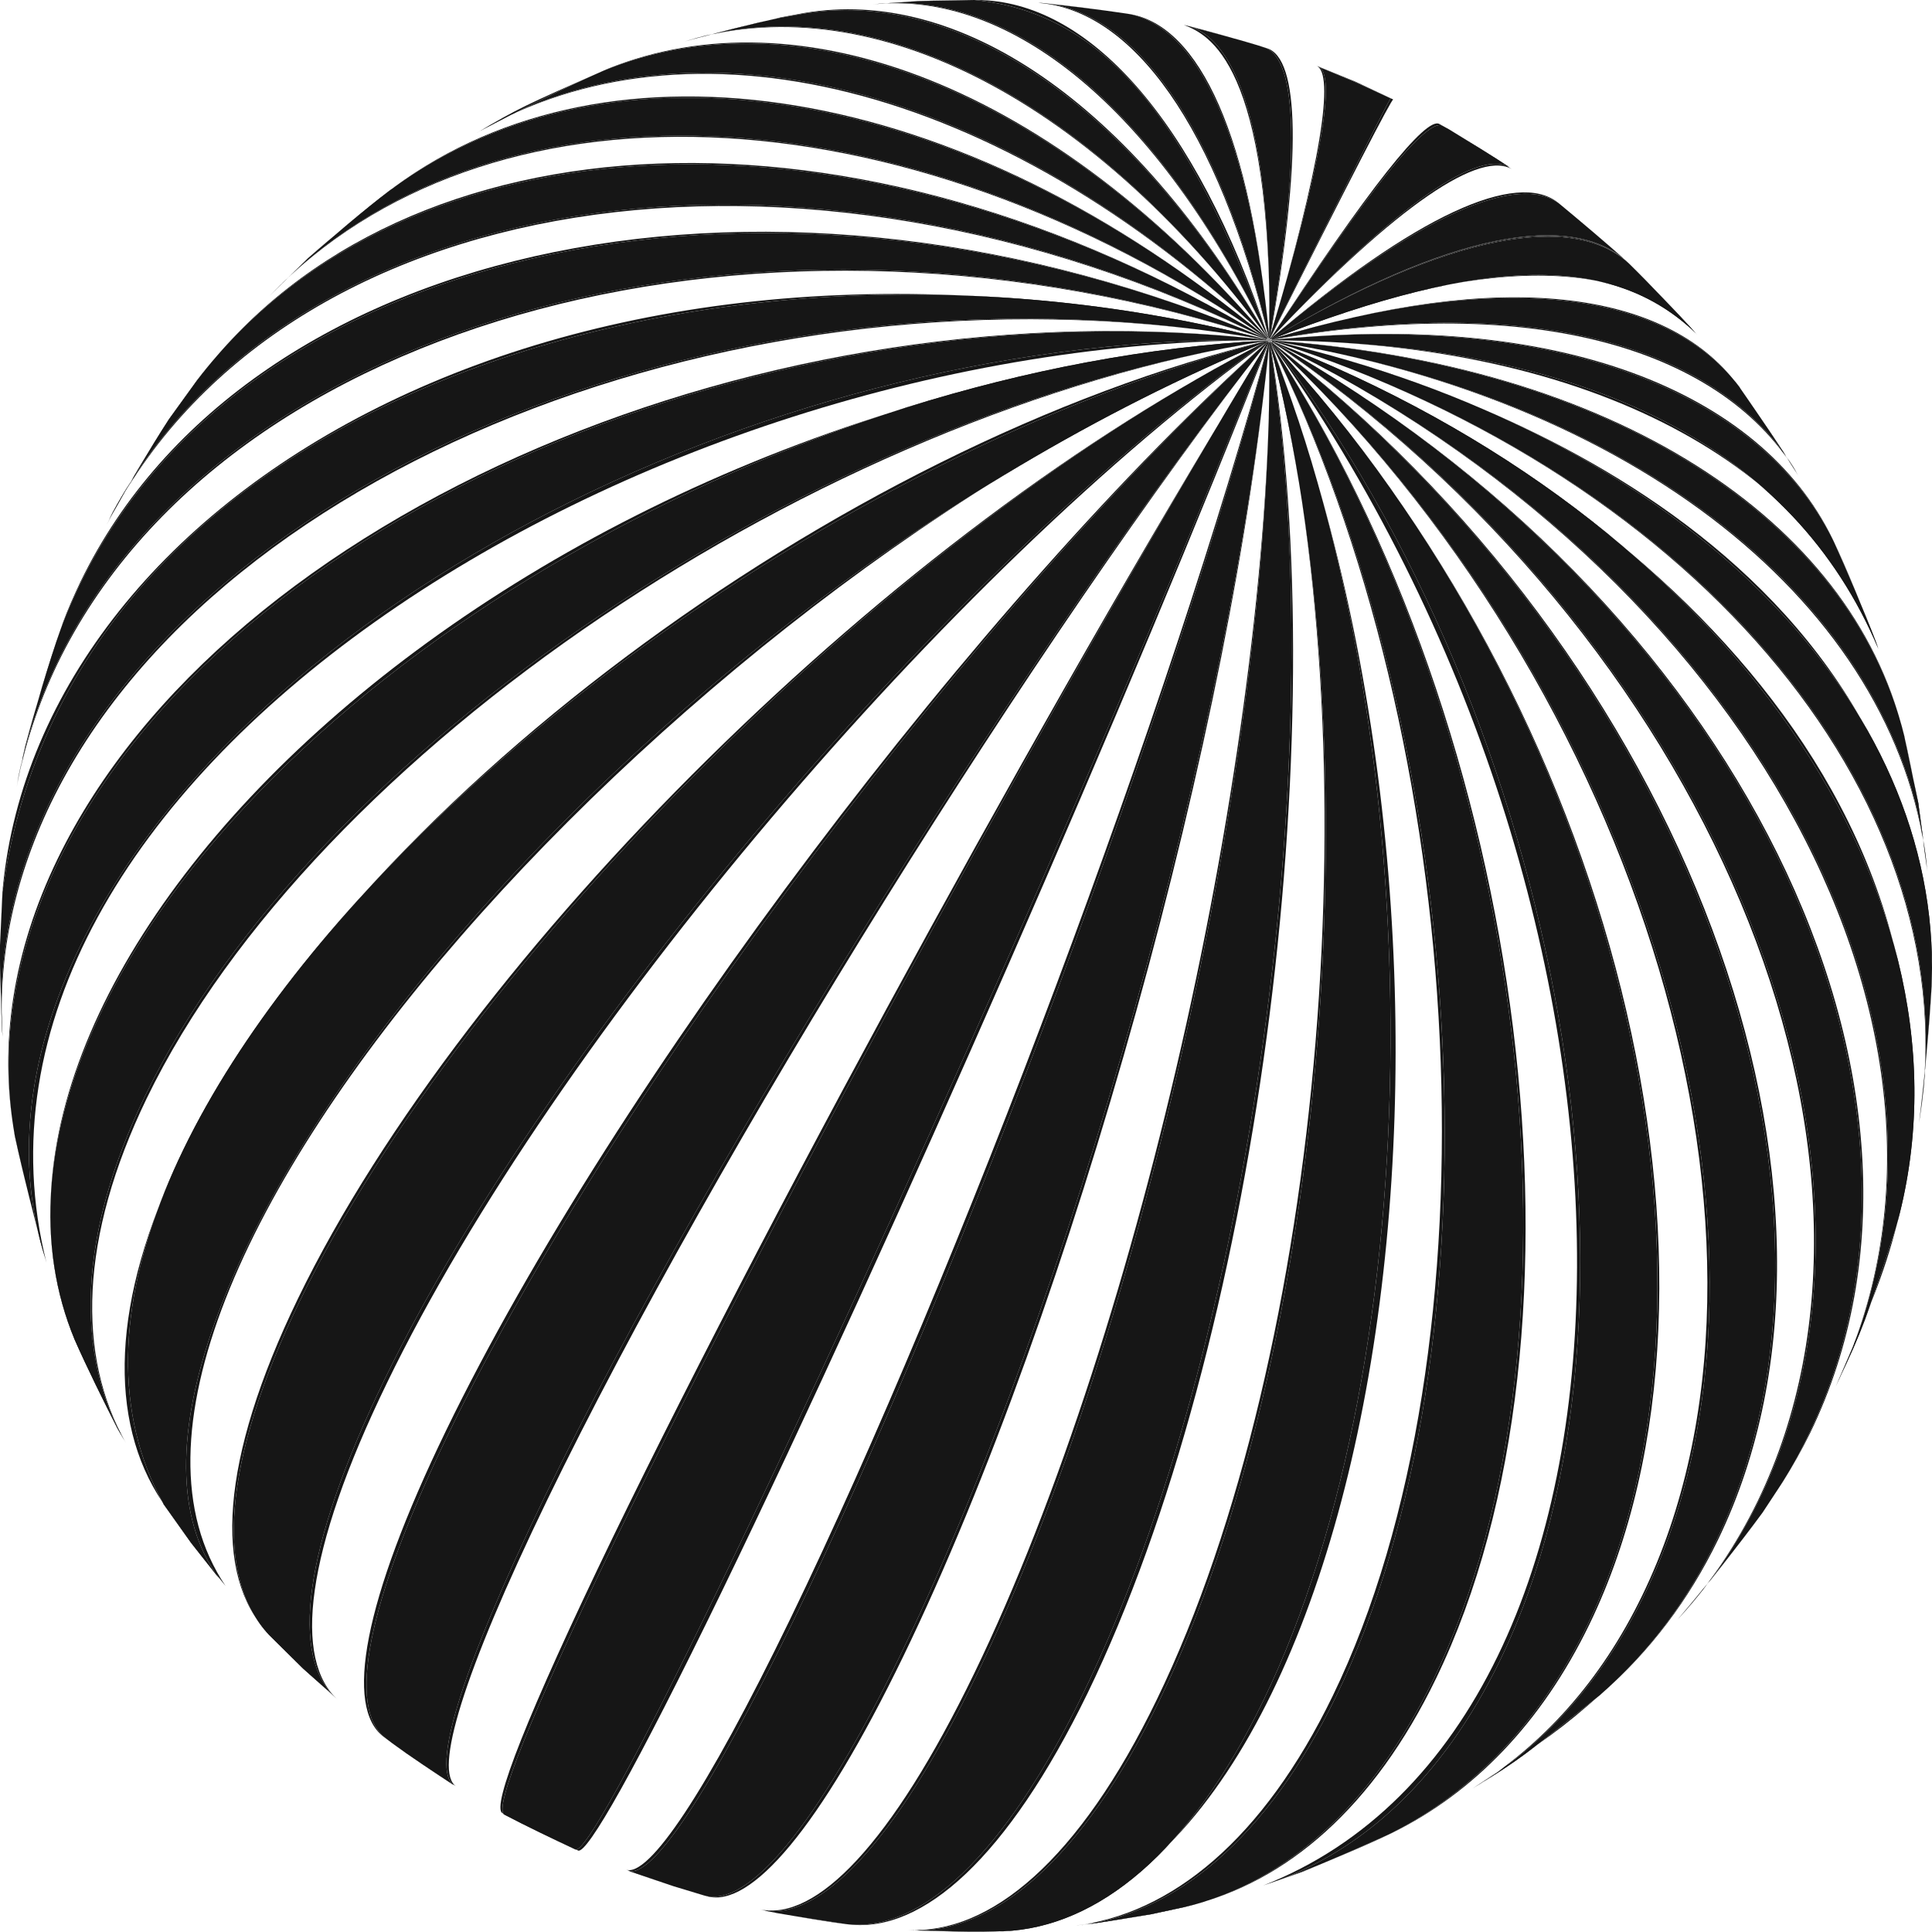 <svg width="472" height="472" viewBox="0 0 472 472" fill="none" xmlns="http://www.w3.org/2000/svg">
<g clip-path="url(#clip0_9_203)">
<path d="M381.139 49.92C386.158 54.059 392.761 59.693 397.603 64.007C384.133 51.417 353.934 56.7 310.617 82.761C310.617 82.761 310.529 82.761 310.529 82.673C346.714 52.298 371.102 41.997 381.139 49.92Z" fill="#161616"/>
<path d="M381.139 49.92C386.158 54.059 392.761 59.693 397.603 64.007C384.133 51.417 353.934 56.7 310.617 82.761C310.617 82.761 310.529 82.761 310.529 82.673C346.714 52.298 371.102 41.997 381.139 49.92ZM380.611 49.48C370.574 41.645 346.274 52.21 310.088 83.025C353.846 56.788 384.309 51.505 397.868 64.272C392.761 59.781 385.894 53.794 380.611 49.48Z" fill="#161616"/>
<path d="M352.261 30.639L354.022 31.608C358.6 34.425 364.675 38.123 369.165 41.116C361.77 35.922 341.696 49.392 310.529 82.673C310.529 82.673 310.441 82.673 310.441 82.585C322.062 65.152 346.45 28.702 352.261 30.639Z" fill="#161616"/>
<path d="M352.261 30.639L354.022 31.608C358.6 34.425 364.675 38.123 369.165 41.116C361.77 35.922 341.696 49.392 310.529 82.673C310.529 82.673 310.441 82.673 310.441 82.585C322.062 65.152 346.45 28.702 352.261 30.639ZM351.645 30.287C348.387 28.438 334.388 45.87 310.088 83.113C341.696 49.656 362.122 36.274 369.694 41.556C365.027 38.563 358.776 34.513 354.022 31.608L351.645 30.287Z" fill="#161616"/>
<path d="M322.062 16.288L331.131 20.074L339.759 24.036C339.583 23.86 329.81 43.317 310.265 82.585H310.176C322.943 40.06 326.553 17.961 322.062 16.288Z" fill="#161616"/>
<path d="M322.062 16.288L331.131 20.074L339.759 24.036C339.583 23.86 329.81 43.317 310.264 82.585H310.176C322.943 40.06 326.552 17.961 322.062 16.288ZM321.534 16.024C326.2 17.697 322.767 40.148 310.088 83.113C329.898 43.581 340.023 24.124 340.375 24.3L331.219 19.986L321.534 16.024Z" fill="#161616"/>
<path d="M289.838 6.251C295.121 7.66 302.165 9.509 307.359 11.094L308.944 11.622C316.868 14.175 317.924 38.035 310.176 82.585H310.088C310.793 34.953 302.957 9.245 289.838 6.251Z" fill="#161616"/>
<path d="M289.838 6.251C295.121 7.66 302.165 9.509 307.359 11.094L308.944 11.622C316.868 14.175 317.924 38.035 310.176 82.585H310.088C310.793 34.953 302.957 9.245 289.838 6.251ZM289.222 6.075C295.121 8.452 310.705 14.879 310.176 83.113C318.188 38.211 317.396 14.263 309.56 11.798L307.359 11.094C301.9 9.509 294.681 7.396 289.222 6.075Z" fill="#161616"/>
<path d="M254.357 0.704C260.696 1.409 269.06 2.377 275.399 3.346C292.392 6.163 305.422 32.928 310.088 82.497H310C297.586 30.199 276.984 2.553 254.357 0.704Z" fill="#161616"/>
<path d="M254.357 0.704C260.696 1.409 269.06 2.377 275.399 3.346C292.392 6.163 305.422 32.928 310.088 82.496H310C297.586 30.199 276.984 2.553 254.357 0.704ZM253.653 0.704C276.544 2.465 297.41 30.375 310.088 83.113C305.686 33.192 293.008 6.339 276.016 3.434C269.5 2.465 260.872 1.321 254.357 0.704H253.653Z" fill="#161616"/>
<path d="M214.121 0.968L224.246 0.264L238.069 0C268.62 3.082 289.486 26.941 309.912 82.497H309.824C282.443 25.621 247.049 -2.201 214.121 0.968Z" fill="#161616"/>
<path d="M214.121 0.968L224.246 0.264L238.069 0C268.62 3.082 289.486 26.941 309.912 82.497H309.824C282.443 25.621 247.049 -2.201 214.121 0.968ZM213.241 1.057C246.521 -2.289 282.355 25.709 310.088 83.113C291.951 28.438 265.627 0.264 238.773 0C234.371 0.088 228.56 0.088 224.246 0.264L213.241 1.057Z" fill="#161616"/>
<path d="M168.163 9.861C174.942 8.1 183.922 5.723 190.79 4.314L195.72 3.434C232.963 -3.082 275.399 23.86 309.736 82.496H309.648C264.658 21.571 211.304 -3.17 168.163 9.861Z" fill="#161616"/>
<path d="M168.163 9.861C174.942 8.1 183.922 5.723 190.79 4.314L195.72 3.434C232.963 -3.082 275.399 23.86 309.736 82.496H309.648C264.658 21.571 211.304 -3.17 168.163 9.861ZM167.282 10.125C210.688 -3.258 264.658 21.659 310.088 83.025C276.016 24.036 233.755 -3.17 196.513 3.17L190.79 4.226C183.746 5.987 174.326 8.188 167.282 10.125Z" fill="#161616"/>
<path d="M117.362 31.96C126.254 27.205 138.228 21.306 147.472 17.256C194.312 -1.849 256.206 20.338 309.648 82.585H309.56C243.352 19.282 168.427 2.201 117.362 31.96Z" fill="#161616"/>
<path d="M117.362 31.96C126.254 27.205 138.228 21.306 147.473 17.256C194.312 -1.849 256.206 20.338 309.648 82.585H309.56C243.352 19.282 168.427 2.201 117.362 31.96ZM116.393 32.488C167.634 2.377 243.352 19.369 310.088 83.113C256.998 20.602 195.28 -2.025 148.441 16.816C127.311 26.149 126.958 26.325 116.393 32.488Z" fill="#161616"/>
<path d="M66.737 71.403L75.189 63.127C81.088 58.02 89.012 51.241 95.263 46.487C148.001 7.22 233.315 18.929 309.56 82.585C309.56 82.585 309.56 82.585 309.472 82.673C219.052 19.898 119.123 17.521 66.737 71.403Z" fill="#161616"/>
<path d="M66.737 71.403L75.189 63.127C81.088 58.02 89.012 51.241 95.263 46.487C148.001 7.22 233.315 18.929 309.56 82.585C309.56 82.585 309.56 82.585 309.472 82.673C219.052 19.898 119.123 17.521 66.737 71.403ZM65.856 72.284C118.242 17.785 219.052 19.898 310.088 83.113C234.195 19.017 149.057 6.867 96.319 45.694C89.892 50.801 81.44 57.58 75.277 63.039L65.856 72.284Z" fill="#161616"/>
<path d="M26.589 126.958C30.815 119.475 36.626 109.614 41.292 102.394L48.16 92.886C97.904 27.558 208.663 21.483 309.472 82.673C309.472 82.673 309.472 82.673 309.472 82.761C194.576 25.445 69.114 45.342 26.589 126.958Z" fill="#161616"/>
<path d="M26.589 126.958C30.815 119.475 36.626 109.614 41.292 102.394L48.16 92.886C97.904 27.558 208.663 21.483 309.472 82.673C309.472 82.673 309.472 82.673 309.472 82.761C194.576 25.445 69.114 45.342 26.589 126.958ZM26.061 128.191C68.234 45.782 194.664 25.532 310.088 83.113C209.631 21.395 98.961 26.853 48.952 91.917L41.38 102.394C36.538 110.054 30.287 120.267 26.061 128.191Z" fill="#161616"/>
<path d="M4.226 191.142L6.163 182.25C8.54 173.533 11.886 162 14.879 153.547C16.2 149.938 17.785 146.416 19.458 142.894C60.31 58.549 189.997 31.784 309.384 82.761C309.384 82.761 309.384 82.761 309.384 82.849C187.092 42.085 55.027 77.214 14.175 161.471C9.509 171.156 6.163 181.105 4.226 191.142Z" fill="#161616"/>
<path d="M4.226 191.142L6.163 182.25C8.54 173.533 11.886 162 14.879 153.547C16.2 149.938 17.785 146.416 19.458 142.894C60.31 58.549 189.997 31.784 309.384 82.761C309.384 82.761 309.384 82.761 309.384 82.849C187.092 42.085 55.027 77.214 14.175 161.471C9.509 171.156 6.163 181.105 4.226 191.142ZM4.05 192.375C5.987 182.162 9.333 171.949 14.087 162.088C55.027 77.654 187.532 42.261 310.088 83.113C190.614 31.343 60.574 57.756 19.634 142.19C18.049 145.536 16.552 148.881 15.319 152.227C12.326 161.207 8.54 173.181 6.163 182.25L4.05 192.375Z" fill="#161616"/>
<path d="M0.616 253.213C0.352 246.521 -0.088 237.629 7.24103e-06 230.938L0.616 217.907C17.345 95.439 176.703 48.512 309.296 82.937V83.025C186.035 61.014 53.178 111.375 12.326 195.632C2.993 215.002 -0.792 234.459 0.616 253.213Z" fill="#161616"/>
<path d="M0.616 253.212C0.352 246.521 -0.088 237.629 7.2401e-06 230.938L0.616 217.907C17.345 95.439 176.703 48.512 309.296 82.937V83.025C186.035 61.014 53.178 111.375 12.326 195.632C2.993 215.002 -0.792 234.459 0.616 253.212ZM0.704 254.357C-0.704 235.428 2.993 215.794 12.414 196.248C53.354 111.815 186.652 61.19 310.088 83.113C139.549 41.733 10.213 120.267 0.704 216.675L7.2401e-06 230.938C0.088 237.981 0.176 247.314 0.704 254.357Z" fill="#161616"/>
<path d="M11.094 307.535C8.628 298.555 5.547 286.493 3.61 277.424C-0.176 256.294 3.082 233.579 14.263 210.512C55.115 126.166 187.092 69.202 309.384 83.025V83.113C189.997 80.824 60.31 147.12 19.458 231.378C6.163 258.847 3.874 284.82 11.094 307.535Z" fill="#161616"/>
<path d="M11.094 307.535C8.628 298.555 5.547 286.493 3.61 277.424C-0.176 256.294 3.082 233.579 14.263 210.511C55.115 126.166 187.092 69.202 309.384 83.025V83.113C189.997 80.824 60.31 147.12 19.458 231.378C6.163 258.847 3.874 284.82 11.094 307.535ZM11.358 308.504C-17.873 191.934 154.868 82.761 310.088 83.113C187.62 68.674 55.027 125.374 14.087 209.807C2.993 232.698 -0.176 255.326 3.434 276.368C5.459 286.053 8.628 298.907 11.358 308.504Z" fill="#161616"/>
<path d="M30.375 351.909L28.614 348.827C25.357 342.4 21.13 333.86 18.225 327.257C8.804 304.542 10.301 276.984 25.004 246.697C65.856 162.44 193.079 89.364 309.296 83.201V83.289C198.89 100.986 76.334 183.394 35.481 267.652C19.105 301.46 18.313 330.426 30.375 351.909Z" fill="#161616"/>
<path d="M30.375 351.909L28.614 348.828C25.357 342.4 21.13 333.86 18.225 327.257C8.804 304.542 10.301 276.984 25.004 246.697C65.856 162.44 193.079 89.364 309.296 83.201V83.289C198.89 100.986 76.334 183.394 35.481 267.652C19.105 301.46 18.313 330.426 30.375 351.909ZM30.815 352.613C18.665 331.219 19.458 302.253 35.834 268.356C76.774 183.922 199.594 100.986 310.088 83.113C122.556 97.2 -18.049 236.572 17.961 326.376C21.042 333.156 25.268 342.136 28.702 348.828L30.815 352.613Z" fill="#161616"/>
<path d="M54.587 386.95L46.663 376.913L39.972 367.493C-9.068 278.921 158.742 122.38 309.472 83.289C309.472 83.289 309.472 83.377 309.56 83.377C143.511 152.051 8.54 330.779 54.587 386.95Z" fill="#161616"/>
<path d="M54.587 386.95L46.663 376.913L39.972 367.493C-9.068 278.921 158.742 122.38 309.472 83.289C309.472 83.289 309.472 83.377 309.56 83.377C143.511 152.051 8.54 330.779 54.587 386.95ZM55.115 387.479C6.779 315.987 171.684 137.171 310.088 83.113C204.26 108.557 85.314 197.657 44.374 282.091C27.029 317.836 26.413 347.067 39.62 366.876L46.751 376.913L55.115 387.479Z" fill="#161616"/>
<path d="M82.232 414.948L74.044 407.64L65.768 399.452C52.562 385.542 54.059 357.544 73.252 317.836C114.104 233.579 219.756 128.719 309.472 83.377C231.202 139.461 134.706 252.948 93.854 337.206C73.868 378.41 70.875 405.087 82.232 414.948Z" fill="#161616"/>
<path d="M82.232 414.948L74.044 407.64L65.768 399.452C52.562 385.542 54.059 357.544 73.252 317.836C114.104 233.579 219.756 128.719 309.472 83.377C231.202 139.461 134.706 252.948 93.854 337.206C73.868 378.41 70.875 405.087 82.232 414.948ZM82.761 415.476C71.491 405.703 74.485 379.114 94.558 337.822C135.499 253.389 231.994 139.373 310.176 83.113C220.02 128.015 113.752 232.786 72.812 317.22C53.618 356.839 52.21 384.925 65.416 398.924L74.221 407.64L82.761 415.476Z" fill="#161616"/>
<path d="M110.935 436.166C106.356 433.173 100.281 429.123 95.791 425.865L94.206 424.633C84.874 417.589 89.276 392.145 109.702 349.972C150.554 265.715 240.006 146.504 309.648 83.465C309.648 83.465 309.736 83.465 309.736 83.553C252.86 155.396 173.797 281.65 132.945 365.908C112.255 408.785 105.3 432.469 110.935 436.166Z" fill="#161616"/>
<path d="M110.935 436.166C106.356 433.173 100.281 429.123 95.791 425.865L94.206 424.633C84.874 417.589 89.276 392.145 109.702 349.972C150.554 265.715 240.006 146.504 309.648 83.465C309.648 83.465 309.736 83.465 309.736 83.553C252.86 155.396 173.797 281.65 132.945 365.908C112.255 408.785 105.3 432.469 110.935 436.166ZM111.463 436.431C105.916 432.909 112.96 409.225 133.738 366.348C174.678 281.915 253.653 155.044 310.088 83.025C240.006 145.712 149.938 265.01 108.998 349.444C88.572 391.528 84.257 417.061 93.678 424.281L95.791 425.865C100.545 429.123 106.708 433.437 111.463 436.431Z" fill="#161616"/>
<path d="M140.605 451.838C135.323 449.373 128.367 446.027 123.173 443.298C120.619 441.801 129.512 419.262 150.378 376.121C191.23 291.863 262.545 161.031 309.736 83.553H309.824C276.368 167.81 216.234 304.102 175.382 388.359C154.516 431.588 142.718 452.719 140.605 451.838Z" fill="#161616"/>
<path d="M140.605 451.838C135.323 449.373 128.367 446.027 123.173 443.298C120.619 441.801 129.512 419.262 150.378 376.121C191.23 291.863 262.545 161.031 309.736 83.553H309.824C276.368 167.81 216.234 304.101 175.382 388.359C154.516 431.588 142.718 452.719 140.605 451.838ZM141.221 452.102C143.423 453.071 155.396 431.94 176.351 388.799C217.291 304.366 277.16 167.546 310.176 83.113C262.457 160.239 190.614 291.247 149.674 375.681C128.807 418.822 120.003 441.449 122.732 442.946C128.103 445.675 135.323 449.373 140.781 451.838L141.221 452.102Z" fill="#161616"/>
<path d="M172.125 463.108L164.553 460.819L153.459 457.033C159.094 459.058 173.005 438.72 193.871 395.843C234.811 311.673 286.669 172.037 310 83.641H310.088C301.108 176.703 260.784 320.125 219.932 404.383C199.418 446.644 182.69 466.013 172.125 463.108Z" fill="#161616"/>
<path d="M172.125 463.108L164.553 460.818L153.459 457.033C159.094 459.058 173.005 438.72 193.871 395.842C234.811 311.673 286.669 172.037 310 83.641H310.088C301.108 176.703 260.784 320.125 219.932 404.383C199.418 446.643 182.69 466.013 172.125 463.108ZM172.741 463.284C183.394 466.189 200.21 446.82 220.724 404.559C261.665 320.125 301.636 176.175 310.088 83.025C286.405 171.156 234.019 311.057 193.079 395.49C172.301 438.367 158.39 458.705 152.931 456.768L164.553 460.818L172.741 463.284Z" fill="#161616"/>
<path d="M206.638 470.063C201.619 469.271 195.016 468.302 190.085 467.422L186.123 466.629C199.946 469.535 218.523 450.693 238.685 409.049C279.537 324.792 311.497 179.256 310.088 83.641H310.176C325.936 181.721 305.598 329.194 264.746 413.451C245.289 453.687 224.686 472.264 206.638 470.063Z" fill="#161616"/>
<path d="M206.638 470.063C201.619 469.271 195.016 468.302 190.085 467.422L186.123 466.629C199.946 469.535 218.523 450.694 238.685 409.049C279.537 324.792 311.497 179.256 310.088 83.641H310.176C325.936 181.721 305.598 329.194 264.746 413.451C245.289 453.687 224.686 472.264 206.638 470.063ZM207.342 470.151C225.479 472.264 246.169 453.775 265.715 413.627C306.655 329.194 326.553 181.193 310.176 83.113C311.233 178.64 278.921 324.439 237.981 408.873C217.819 450.517 199.33 469.447 185.595 466.453L190.173 467.422C195.192 468.302 202.059 469.535 207.342 470.151Z" fill="#161616"/>
<path d="M245.112 471.824C238.245 471.912 229.001 471.824 222.133 471.56C242.647 472.704 264.482 454.303 283.323 415.3C324.175 331.043 336.149 182.778 310.176 83.729H310.264C350.148 182.954 349.444 331.307 308.592 415.564C290.807 452.366 268.268 470.855 245.112 471.824Z" fill="#161616"/>
<path d="M245.112 471.824C238.245 471.912 229.001 471.824 222.133 471.56C242.647 472.704 264.482 454.303 283.323 415.3C324.175 331.043 336.149 182.778 310.176 83.729H310.264C350.148 182.954 349.444 331.307 308.592 415.564C290.807 452.366 268.268 470.855 245.112 471.824ZM245.905 471.736C335.885 460.114 371.895 242.207 310.176 83.113C335.885 182.073 323.559 330.779 282.619 415.212C263.69 454.303 241.943 472.704 221.517 471.472C228.736 471.736 238.597 472.264 245.905 471.736Z" fill="#161616"/>
<path d="M289.31 465.925L281.122 467.686C275.664 468.566 268.532 469.799 263.073 470.503C287.109 467.686 309.56 449.109 326.464 414.332C367.317 330.074 360.097 182.25 310.441 83.817H310.529C373.304 180.049 391 326.112 350.148 410.37C334.829 441.801 313.434 460.29 289.31 465.925Z" fill="#161616"/>
<path d="M289.31 465.925L281.122 467.686C275.663 468.566 268.532 469.799 263.073 470.503C287.109 467.686 309.56 449.109 326.464 414.332C367.317 330.074 360.097 182.25 310.441 83.817H310.529C373.304 180.049 391 326.112 350.148 410.37C334.829 441.801 313.434 460.29 289.31 465.925ZM290.191 465.661C314.226 459.938 335.621 441.537 350.852 410.018C391.793 325.584 373.568 179.256 310.088 83.113C359.569 181.633 366.524 329.898 325.584 414.332C308.68 449.197 286.229 467.774 262.193 470.503C267.828 469.711 275.487 468.654 281.122 467.598L290.191 465.661Z" fill="#161616"/>
<path d="M339.143 448.228C332.804 451.046 324.439 454.832 318.012 457.297L309.56 460.29C332.539 452.719 352.437 434.582 366.436 405.703C407.288 321.446 382.284 177.407 310.617 83.641H310.705C394.082 172.653 428.595 312.906 387.743 397.163C375.857 421.463 359.04 438.456 339.143 448.228Z" fill="#161616"/>
<path d="M339.143 448.228C332.804 451.046 324.44 454.832 318.012 457.297L309.56 460.29C332.539 452.719 352.437 434.582 366.436 405.703C407.288 321.446 382.284 177.407 310.617 83.641H310.705C394.082 172.653 428.595 312.906 387.743 397.163C375.857 421.463 359.041 438.456 339.143 448.228ZM340.111 447.788C359.921 438.015 376.561 421.023 388.271 396.899C429.211 312.466 394.17 172.037 310.088 83.201C410.986 223.366 410.194 420.935 308.592 460.642L318.012 457.385C324.704 454.567 333.596 450.958 340.111 447.788Z" fill="#161616"/>
<path d="M390.736 414.244C371.543 429.563 371.543 429.563 360.801 436.342C377.706 425.777 391.793 410.194 401.83 389.415C442.682 305.158 401.83 168.427 310.617 83.641C310.617 83.641 310.617 83.641 310.705 83.641C411.514 161.295 460.114 292.304 419.174 376.649C411.955 391.704 402.27 404.207 390.736 414.244Z" fill="#161616"/>
<path d="M390.736 414.244C371.543 429.563 371.543 429.563 360.801 436.342C377.706 425.777 391.793 410.194 401.83 389.415C442.682 305.158 401.83 168.427 310.617 83.641C310.617 83.641 310.617 83.641 310.705 83.641C411.514 161.295 460.114 292.304 419.174 376.649C411.955 391.705 402.27 404.207 390.736 414.244ZM391.616 413.451C402.974 403.502 412.483 391.088 419.702 376.209C460.642 291.775 411.602 160.591 310.088 83.113C401.389 168.075 442.153 305.334 401.213 389.768C391.088 410.722 376.825 426.394 359.745 436.959C378.938 424.104 380.963 422.784 391.616 413.451Z" fill="#161616"/>
<path d="M434.846 363.091L430.62 369.518C424.897 377.265 416.973 387.39 410.722 394.698C418.206 386.422 424.633 376.913 429.827 366.26C470.679 282.003 417.413 155.572 310.793 83.465C310.793 83.465 310.793 83.465 310.793 83.377C424.016 146.768 482.741 266.155 441.889 350.412C439.776 354.902 437.399 359.129 434.846 363.091Z" fill="#161616"/>
<path d="M434.846 363.09L430.62 369.518C424.897 377.265 416.973 387.39 410.722 394.698C418.206 386.422 424.633 376.913 429.827 366.26C470.679 282.003 417.413 155.572 310.793 83.465C310.793 83.465 310.793 83.465 310.793 83.377C424.016 146.768 482.741 266.155 441.889 350.412C439.776 354.902 437.399 359.129 434.846 363.09ZM435.55 362.034C437.927 358.248 440.216 354.198 442.241 350.06C483.182 265.627 424.016 146.152 310.176 83.113C416.973 155.308 470.327 282.355 429.387 366.788C424.105 377.618 417.501 387.302 409.842 395.667C416.357 388.007 424.721 377.618 430.62 369.518L435.55 362.034Z" fill="#161616"/>
<path d="M463.108 300.228C455.624 323.031 455.184 324.44 449.021 337.558C489.08 253.389 427.45 139.901 310.793 83.465C310.793 83.465 310.793 83.465 310.793 83.377C422.168 126.43 485.911 219.844 463.108 300.228Z" fill="#161616"/>
<path d="M463.108 300.228C455.624 323.031 455.184 324.439 449.021 337.558C489.08 253.389 427.45 139.901 310.793 83.465C310.793 83.465 310.793 83.465 310.793 83.377C422.168 126.43 485.911 219.844 463.108 300.228ZM463.46 298.995C486.527 193.343 395.226 116.657 310.176 83.113C427.362 139.901 489.257 254.269 448.493 338.703C456.504 320.125 460.202 311.673 463.46 298.995Z" fill="#161616"/>
<path d="M472 236.484L471.912 240.974C471.296 250.659 470.239 263.514 469.007 273.198C481.245 197.481 417.325 117.45 310.793 83.289C310.793 83.289 310.793 83.289 310.793 83.201C409.665 105.916 472.176 168.955 472 236.484Z" fill="#161616"/>
<path d="M472 236.484L471.912 240.974C471.296 250.659 470.239 263.513 469.007 273.198C481.245 197.481 417.325 117.45 310.793 83.289C310.793 83.289 310.793 83.289 310.793 83.201C409.665 105.916 472.176 168.955 472 236.484ZM472 235.34C465.485 126.254 346.45 91.213 310.088 83.025C417.325 117.362 481.509 198.185 468.83 274.343C470.063 264.394 471.384 251.011 471.912 240.974L472 235.34Z" fill="#161616"/>
<path d="M465.221 179.784L468.654 196.16L470.767 211.832C464.604 150.818 403.943 98.609 310.881 83.289V83.201C395.49 89.276 452.631 128.103 465.221 179.784Z" fill="#161616"/>
<path d="M465.221 179.784L468.654 196.16L470.767 211.832C464.604 150.818 403.943 98.609 310.881 83.289V83.201C395.49 89.276 452.63 128.103 465.221 179.784ZM464.956 178.816C452.19 127.311 394.874 88.836 310.088 83.113C403.854 98.609 464.868 151.346 470.855 212.889L468.566 196.16C467.51 190.878 466.277 183.922 464.956 178.816Z" fill="#161616"/>
<path d="M448.052 132.417C451.31 139.637 455.448 149.321 458.265 156.717L458.882 158.478C438.103 109.262 388.271 83.905 310.793 83.113V83.025C381.139 76.069 430.444 96.143 448.052 132.417Z" fill="#161616"/>
<path d="M448.052 132.417C451.31 139.637 455.448 149.321 458.265 156.717L458.882 158.478C438.103 109.262 388.271 83.905 310.793 83.113V83.025C381.139 76.069 430.444 96.143 448.052 132.417ZM447.7 131.625C430.003 95.439 380.523 75.717 310.088 83.113C389.239 83.465 443.738 114.104 459.234 159.446L458.265 156.717C455.272 149.145 451.222 139.02 447.7 131.625Z" fill="#161616"/>
<path d="M424.897 94.47L425.249 94.999C429.475 101.074 435.022 109.262 438.984 115.513C420.935 84.962 375.329 71.403 310.793 82.937C310.793 82.937 310.793 82.849 310.705 82.849C367.317 65.592 407.464 71.315 424.897 94.47Z" fill="#161616"/>
<path d="M424.897 94.47L425.249 94.999C429.475 101.074 435.022 109.262 438.984 115.513C420.935 84.962 375.329 71.403 310.793 82.937C310.793 82.937 310.793 82.849 310.705 82.849C367.317 65.592 407.464 71.315 424.897 94.47ZM424.457 93.942C407.112 70.875 366.788 65.416 310.176 83.113C375.24 71.491 421.287 85.402 439.336 116.217C435.198 109.79 429.651 101.25 425.249 94.999L424.457 93.942Z" fill="#161616"/>
<path d="M398.132 64.536C403.062 69.466 409.577 76.157 414.244 81.352C393.994 61.983 363.002 62.423 310.705 82.849C310.705 82.849 310.705 82.761 310.617 82.761C354.198 56.876 384.573 51.769 398.132 64.536Z" fill="#161616"/>
<path d="M398.132 64.536C403.062 69.466 409.577 76.157 414.244 81.352C393.994 61.983 363.002 62.423 310.705 82.849C310.705 82.849 310.705 82.761 310.617 82.761C354.198 56.876 384.573 51.769 398.132 64.536ZM397.868 64.272C384.309 51.505 353.846 56.788 310.088 83.025C361.858 61.718 398.572 62.863 414.684 81.88C409.753 76.51 403.15 69.378 397.868 64.272Z" fill="#161616"/>
</g>
<defs>
<clipPath id="clip0_9_203">
<rect width="472" height="472" fill="white"/>
</clipPath>
</defs>
</svg>
